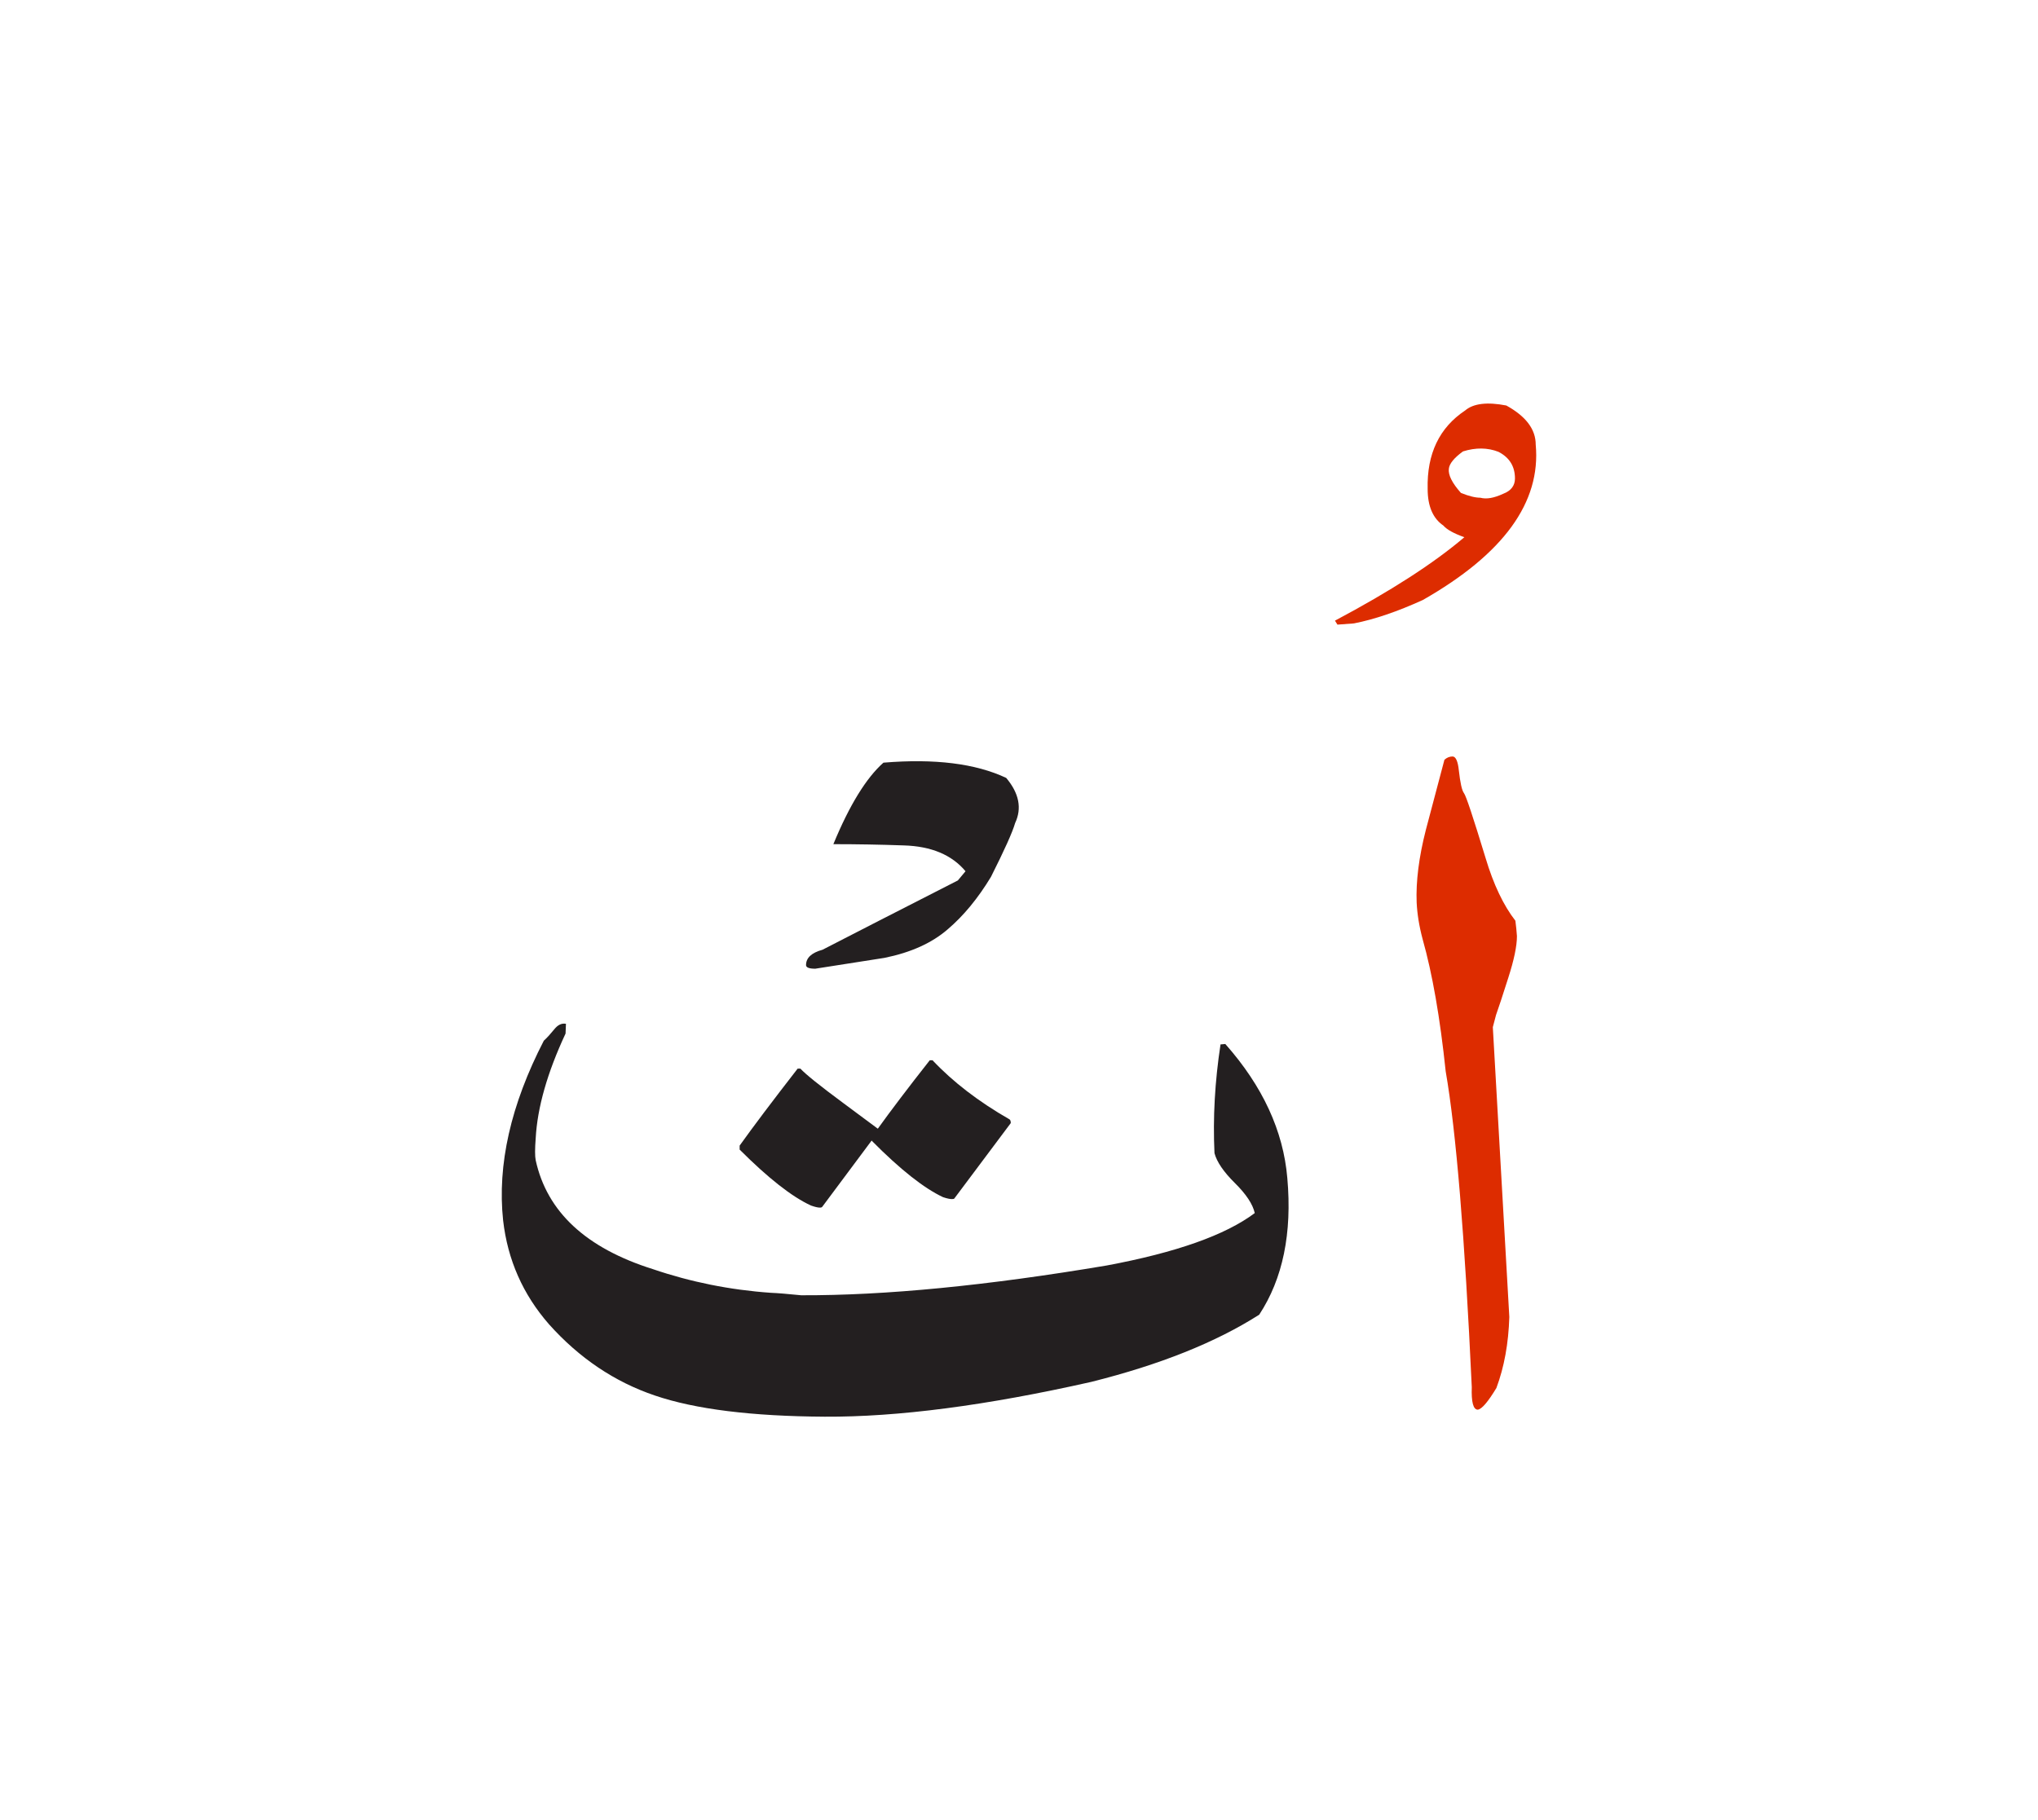 <svg id="vector" xmlns="http://www.w3.org/2000/svg" width="75" height="67" viewBox="0 0 83 73"><path fill="#DD2C00" d="M61.469,53.074c-0.034,1.076 -0.207,2.033 -0.526,2.89c-0.342,0.566 -0.594,0.862 -0.757,0.884c-0.185,0 -0.268,-0.308 -0.246,-0.918c-0.285,-6.137 -0.638,-10.426 -1.063,-12.867c-0.229,-2.189 -0.544,-3.981 -0.936,-5.37c-0.146,-0.543 -0.224,-1.047 -0.246,-1.506c-0.033,-0.856 0.09,-1.843 0.375,-2.957l0.756,-2.855c0.102,-0.09 0.208,-0.134 0.331,-0.134c0.129,0 0.218,0.19 0.257,0.576c0.057,0.499 0.123,0.807 0.208,0.918c0.084,0.106 0.375,0.986 0.879,2.638c0.324,1.086 0.733,1.938 1.215,2.559c0.027,0.218 0.051,0.425 0.063,0.627c0,0.403 -0.118,0.969 -0.354,1.702c-0.235,0.734 -0.398,1.238 -0.498,1.512l-0.13,0.493L61.469,53.074z" id="path_0"/><path fill="#DD2C00" d="M55.142,24.82l-0.673,0.05l-0.101,-0.162c2.268,-1.204 4.021,-2.335 5.27,-3.399c-0.426,-0.151 -0.711,-0.308 -0.857,-0.476c-0.425,-0.291 -0.638,-0.79 -0.638,-1.49c-0.034,-1.433 0.476,-2.497 1.528,-3.197c0.336,-0.286 0.896,-0.353 1.675,-0.202c0.801,0.442 1.198,0.969 1.198,1.595c0.218,2.353 -1.316,4.458 -4.598,6.328C56.91,24.338 55.976,24.657 55.142,24.82L55.142,24.82zM61.222,19.539c0.314,-0.118 0.477,-0.33 0.477,-0.622c0,-0.493 -0.225,-0.856 -0.673,-1.086c-0.441,-0.173 -0.923,-0.179 -1.444,-0.017c-0.363,0.264 -0.554,0.499 -0.576,0.706c-0.033,0.252 0.134,0.583 0.492,0.985c0.331,0.135 0.594,0.196 0.79,0.196C60.539,19.769 60.848,19.713 61.222,19.539z" id="path_1"/><path fill="#231f20" d="M30.123,46.254v-0.163c0.548,-0.767 1.332,-1.809 2.362,-3.135h0.112c0.212,0.229 0.795,0.699 1.758,1.411c0.459,0.342 0.924,0.683 1.395,1.036c0.526,-0.733 1.231,-1.663 2.116,-2.788h0.112c0.834,0.885 1.876,1.686 3.136,2.408c0.033,0.022 0.051,0.073 0.051,0.151l-2.296,3.068c-0.012,0.022 -0.045,0.028 -0.102,0.028c-0.078,0 -0.195,-0.022 -0.363,-0.079c-0.773,-0.363 -1.741,-1.125 -2.9,-2.296v-0.017l-2.016,2.705c-0.012,0.022 -0.045,0.034 -0.102,0.034c-0.078,0 -0.195,-0.028 -0.358,-0.084C32.25,48.175 31.281,47.413 30.123,46.254z" id="path_2"/><path fill="#231f20" d="M51.283,52.979c-1.764,1.126 -4.043,2.038 -6.843,2.738c-4.267,0.963 -7.884,1.434 -10.853,1.417c-2.967,-0.017 -5.274,-0.303 -6.915,-0.862c-1.641,-0.555 -3.079,-1.523 -4.312,-2.901c-1.063,-1.215 -1.686,-2.625 -1.87,-4.233c-0.241,-2.262 0.308,-4.704 1.657,-7.319c0.141,-0.128 0.28,-0.285 0.426,-0.465c0.141,-0.179 0.303,-0.257 0.476,-0.224l-0.016,0.397c-0.745,1.596 -1.148,3.018 -1.216,4.261c-0.034,0.437 -0.034,0.739 0,0.901c0.459,2.101 2.05,3.579 4.776,4.436c1.529,0.521 3.13,0.846 4.805,0.963c0.263,0.01 0.672,0.044 1.231,0.1c3.421,0.012 7.57,-0.392 12.448,-1.214c2.821,-0.527 4.832,-1.238 6.024,-2.134c-0.078,-0.357 -0.347,-0.767 -0.807,-1.221c-0.458,-0.453 -0.738,-0.862 -0.833,-1.22c-0.068,-1.444 0.016,-2.923 0.246,-4.429l0.195,-0.017c1.518,1.713 2.363,3.539 2.525,5.459C52.627,49.659 52.246,51.512 51.283,52.979z" id="path_3"/><path fill="#231f20" d="M33.499,38.113c1.227,-0.633 3.063,-1.574 5.51,-2.822c0.213,-0.252 0.313,-0.375 0.313,-0.375c-0.555,-0.666 -1.395,-1.019 -2.509,-1.052c-0.963,-0.034 -1.921,-0.051 -2.873,-0.051c0.655,-1.59 1.339,-2.699 2.039,-3.32c2.089,-0.173 3.752,0.034 5,0.621c0.526,0.627 0.645,1.238 0.364,1.837c-0.112,0.386 -0.442,1.114 -0.985,2.194c-0.526,0.869 -1.108,1.579 -1.759,2.134c-0.644,0.56 -1.5,0.946 -2.575,1.165c-1.87,0.296 -2.812,0.442 -2.822,0.442c-0.252,0 -0.375,-0.051 -0.375,-0.146C32.827,38.443 33.051,38.236 33.499,38.113z" id="path_4"/></svg>
